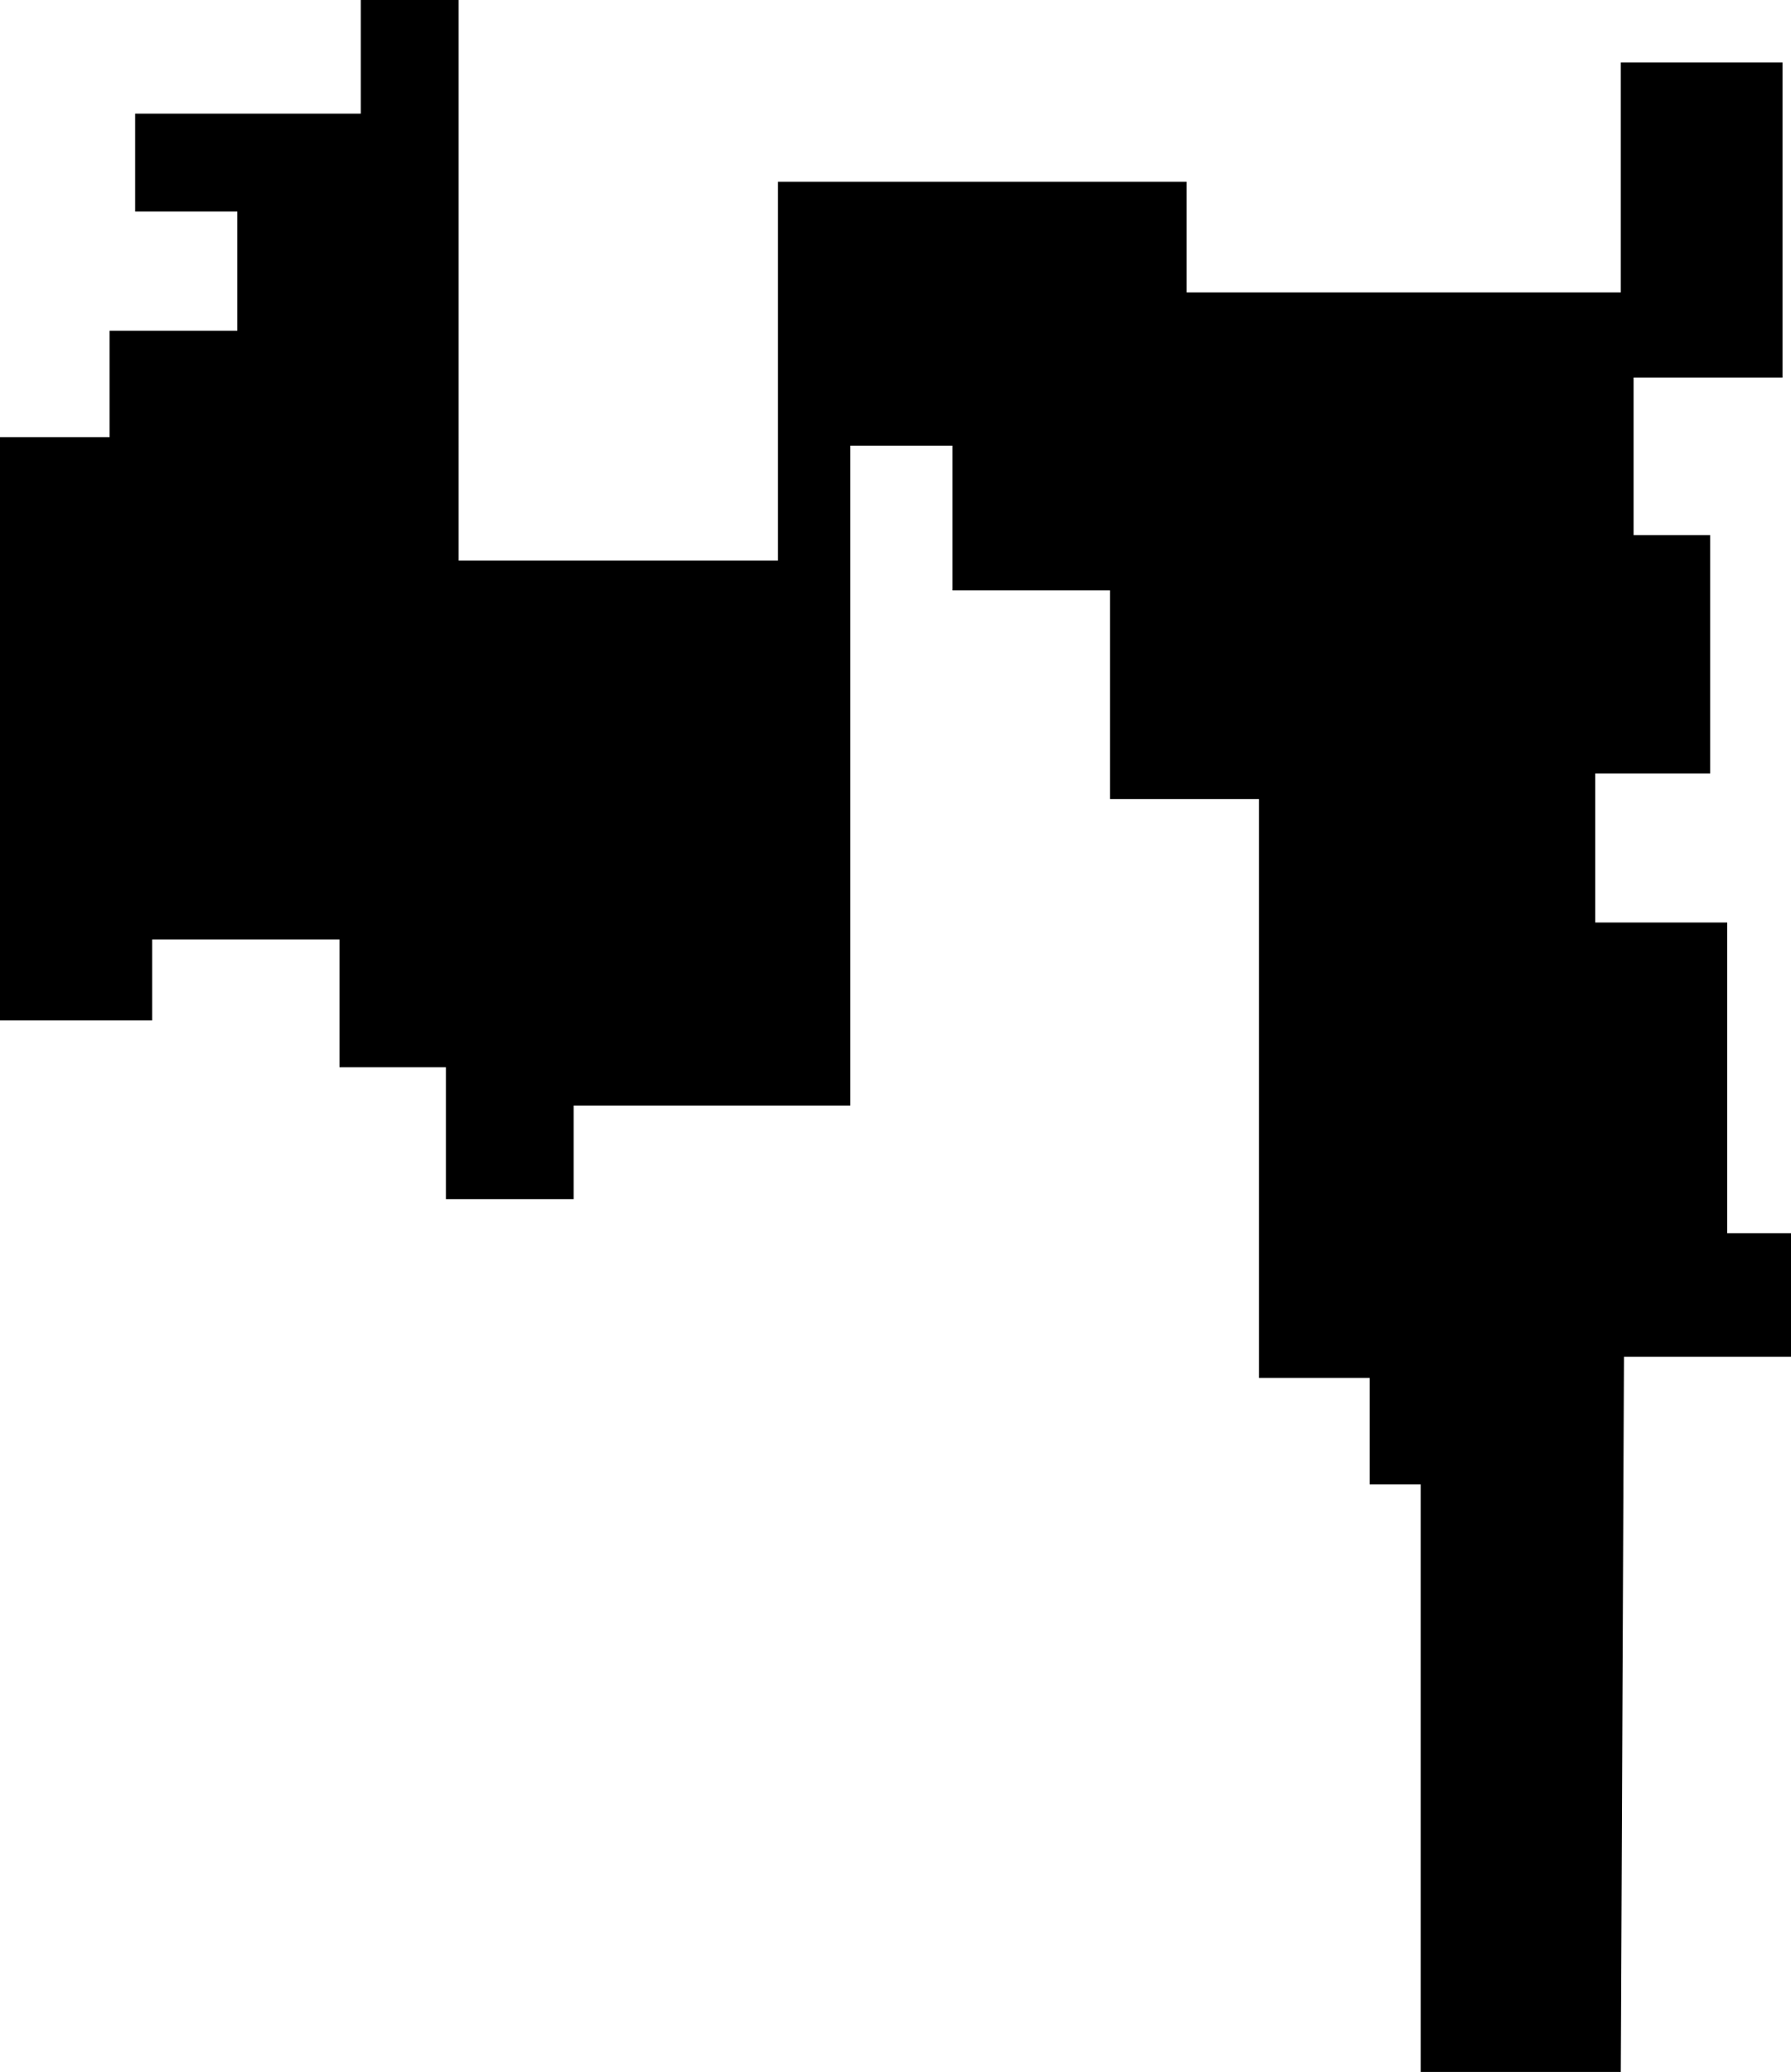 <?xml version="1.0" encoding="UTF-8" standalone="no"?>
<!-- Created with Inkscape (http://www.inkscape.org/) -->

<svg
   width="24.234mm"
   height="28.033mm"
   viewBox="0 0 24.234 28.033"
   version="1.1"
   id="svg1919"
   xmlns="http://www.w3.org/2000/svg"
   xmlns:svg="http://www.w3.org/2000/svg">
  <defs
     id="defs1916" />
  <g
     id="layer1"
     transform="translate(-72.208,-77.759)">
    <g
       id="g1445"
       transform="matrix(0.353,0,0,-0.353,94.139,105.792)">
      <path
         d="m 0,0 h -7.669 v 22.518 h -1.958 v 4.079 h -4.243 v 22.191 h -5.711 v 7.996 h -6.037 v 5.548 h -3.916 V 37.04 H -40.14 v -3.59 h -4.895 v 5.059 h -4.08 v 4.895 h -7.179 v -3.101 h -5.874 v 22.355 h 4.242 v 4.079 h 4.895 v 4.569 h -3.916 v 3.753 h 8.648 v 4.406 h 3.753 V 57.926 h 12.238 v 14.522 h 15.665 V 68.206 H 0 v 8.811 H 6.201 V 64.942 H 0.49 V 58.905 H 3.427 V 49.767 H -0.979 V 44.056 H 4.079 V 32.145 H 6.527 V 27.413 H 0.122 Z"
         style="fill:#000000;fill-opacity:1;fill-rule:nonzero;stroke:none"
         id="path1447" />
    </g>
  </g>
</svg>
